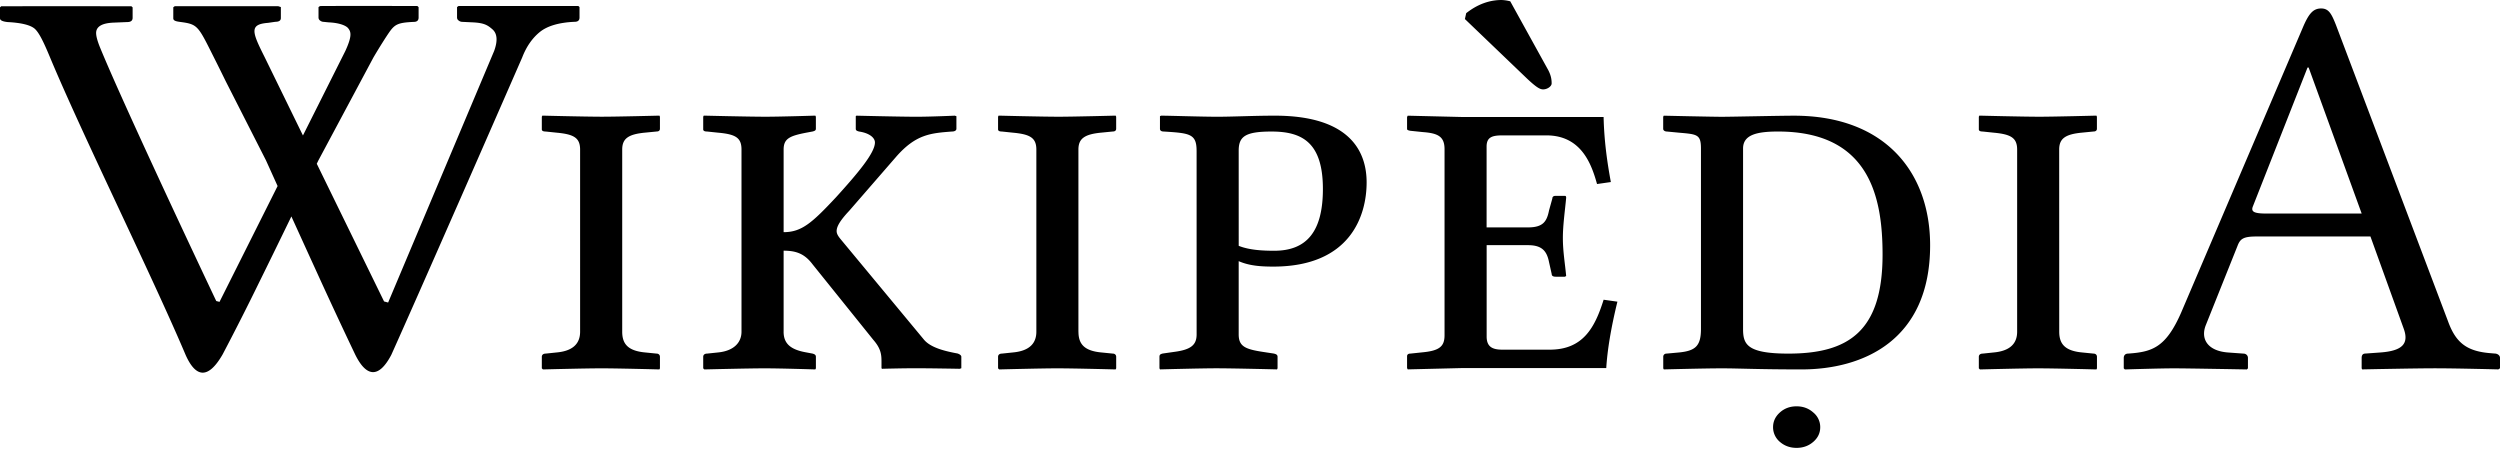 <svg xmlns="http://www.w3.org/2000/svg" width="120" height="22"><path fill="#000" fill-rule="nonzero" d="M18.135.286h.594l.184.001h.337l.152.001h.37l.091.001h.171l.059.055v.5c0 .138-.079.207-.232.207-.753.035-.907.11-1.184.507-.15.217-.447.682-.754 1.204L15.28 7.705l-.035.073-.04.082 3.23 6.609.195.053 5.089-12.076c.177-.486.15-.832-.078-1.035-.228-.197-.388-.315-.978-.339l-.478-.023a.275.275 0 0 1-.167-.062.173.173 0 0 1-.08-.146V.338l.073-.051h5.748l.058.051v.503c0 .137-.077.205-.231.205-.753.033-1.31.197-1.673.489-.361.293-.645.699-.848 1.224 0 0-1.444 3.306-3.002 6.855l-.269.61c-1.164 2.65-2.349 5.336-3.01 6.806-.612 1.167-1.214 1.06-1.745-.033a246.384 246.384 0 0 1-1.917-4.117l-.235-.513-.901-1.978c-.28.578-.588 1.21-.902 1.852l-.247.503c-.04.084-.082.167-.123.251l-.246.5a129.803 129.803 0 0 1-1.782 3.517c-.716 1.242-1.304 1.08-1.773.032C7.287 13.206 3.948 6.469 2.376 2.693c-.29-.696-.51-1.143-.717-1.32-.209-.174-.64-.28-1.297-.314C.12 1.032 0 .974 0 .88V.354L.058.3h.105L.431.3h.16l.57-.001h3.62L4.996.3l1.006.001h.306l.058.053v.5c0 .138-.087.205-.26.205l-.652.027c-.56.023-.84.19-.84.5 0 .145.06.38.189.695.518 1.262 1.563 3.563 2.609 5.827l.261.565c1.39 3 2.707 5.776 2.707 5.776l.157.041 2.788-5.56-.559-1.235-1.916-3.766-.028-.056c-.088-.18-.363-.738-.469-.947-.84-1.668-.823-1.756-1.673-1.869-.239-.03-.362-.062-.362-.18V.349l.07-.051h.332l.182-.001 1.457-.001h2.99l.132.043v.526c0 .12-.087.181-.262.181l-.359.052c-.909.07-.76.443-.157 1.645l1.838 3.76 2.034-4.054c.318-.693.278-.9.158-1.065l-.027-.035c-.08-.096-.351-.25-.94-.276l-.232-.024a.276.276 0 0 1-.166-.06.175.175 0 0 1-.079-.147v-.5L15.36.29c.298-.002.673-.004 1.08-.004Zm10.668 5.316h.119c.708 0 2.73-.052 2.73-.052l.025.053v.577c0 .079-.052.132-.157.132l-.552.054c-.814.077-1.102.287-1.102.813v8.743c0 .576.264.918 1.103.996l.55.055c.08 0 .158.05.158.155v.552l-.025.053s-1.819-.049-2.692-.053h-.118c-.734 0-2.781.053-2.781.053l-.054-.053v-.552c0-.104.08-.155.184-.155l.526-.055c.866-.078 1.128-.498 1.128-.996V7.18c0-.576-.316-.736-1.128-.812l-.526-.055c-.104 0-.184-.025-.184-.105v-.605l.028-.053s1.889.048 2.768.052Zm8.81 10.32c0 .576.34.866 1.103.996l.29.055c.077.025.157.05.157.155v.552l-.028.053s-1.653-.053-2.44-.053c-.735 0-2.888.053-2.888.053l-.053-.053v-.552c0-.104.08-.155.185-.155l.525-.055c.787-.078 1.128-.498 1.128-.996V7.18c0-.576-.288-.736-1.128-.812l-.525-.055c-.106 0-.185-.025-.185-.105v-.605l.027-.053s2.153.053 2.965.053c.737 0 2.39-.053 2.39-.053l.026.053v.577c0 .079-.053.105-.158.132l-.288.054c-.814.156-1.102.287-1.102.813v3.965c.866 0 1.364-.445 2.519-1.68 1.05-1.157 1.864-2.126 1.864-2.625 0-.211-.236-.446-.762-.526-.104-.026-.158-.053-.158-.132v-.604l.028-.025s2.126.052 2.887.052c.682 0 1.837-.052 1.837-.052l.079.025v.604c0 .079-.08.132-.21.132-1.024.079-1.733.13-2.678 1.207l-2.257 2.598c-.446.474-.604.76-.604.972 0 .158.105.287.236.445l3.963 4.778c.316.366.946.525 1.47.629l.132.025c.078.026.184.078.184.158v.551l-.079.026s-1.391-.026-2.125-.026c-.658 0-1.602.026-1.602.026l-.026-.026v-.315c0-.343-.027-.629-.393-1.049l-2.915-3.624c-.394-.525-.814-.655-1.39-.655v3.889Zm14.153 0c0 .576.261.918 1.101.996l.552.055c.078 0 .158.05.158.155v.552l-.027.053s-1.995-.053-2.808-.053c-.736 0-2.783.053-2.783.053l-.052-.053v-.552c0-.104.078-.155.183-.155l.525-.055c.866-.078 1.13-.498 1.13-.996V7.18c0-.576-.316-.736-1.13-.812l-.525-.055c-.105 0-.183-.025-.183-.105v-.605l.026-.053s2.073.053 2.887.053c.708 0 2.73-.053 2.73-.053l.026.053v.577c0 .079-.052.132-.158.132l-.55.054c-.814.077-1.104.287-1.104.813v8.742l.002.001Zm5.67-8.69c0-.815-.34-.84-1.574-.919-.158 0-.184-.078-.184-.132v-.603l.052-.026c.394 0 1.943.052 2.704.052.735 0 1.786-.052 2.756-.052 3.726 0 4.408 1.836 4.408 3.203 0 1.576-.761 4.042-4.486 4.042-.656 0-1.181-.053-1.655-.262v3.515c0 .578.316.71 1.156.84l.526.08c.105.025.184.053.184.156v.552l-.026.053s-2.1-.053-2.914-.053c-.734 0-2.703.053-2.703.053l-.026-.053v-.552c0-.105.052-.13.157-.157l.551-.079c.814-.105 1.076-.34 1.076-.84l-.001-8.819Zm2.022 4.568c.524.21 1.182.236 1.706.236 1.577 0 2.335-.947 2.335-2.966 0-2.258-1.024-2.756-2.467-2.756-1.26 0-1.575.237-1.575.919l.001 4.568V11.8ZM72.082 0c-.893 0-1.493.473-1.704.631l-.063.283 2.997 2.872c.422.394.6.505.757.505.211 0 .41-.153.41-.284 0-.184-.025-.369-.157-.631L72.492.063a1.935 1.935 0 0 0-.41-.063Zm-4.51 5.553-.033.063v.568c0 .026 0 .068.158.094l.599.062c.735.054 1.042.218 1.042.822v8.928c0 .525-.228.742-1.042.82l-.6.063c-.13 0-.157.075-.157.127v.568l.032.063 2.587-.063H77.1c.052-.84.22-1.9.536-3.188l-.662-.093c-.42 1.338-.987 2.397-2.587 2.397h-2.272c-.473 0-.756-.131-.756-.631v-4.385h1.987c.683 0 .905.295 1.009.82l.127.567c0 .08.058.127.189.127h.442l.063-.032c-.054-.603-.158-1.173-.158-1.829 0-.63.106-1.347.158-1.925 0-.052-.01-.095-.063-.095h-.442c-.105 0-.158.048-.158.127l-.158.568c-.105.525-.275.82-1.01.82h-1.988v-3.88c0-.447.259-.537.757-.537h2.114c1.681 0 2.167 1.39 2.43 2.335l.663-.095c-.184-.997-.322-1.995-.348-3.123H70.189l-2.618-.063Zm12.419 11.42.604-.055c.789-.078 1.051-.314 1.051-1.127V7.13c0-.684-.186-.684-1.051-.761l-.576-.055c-.104 0-.186-.052-.186-.132v-.576l.027-.053s2.31.053 2.784.053c.496 0 2.781-.053 3.465-.053 4.383 0 6.537 2.73 6.537 6.222 0 4.594-3.256 5.957-6.169 5.957-2.1 0-3.017-.052-3.831-.052-.789 0-2.784.052-2.784.052l-.026-.052v-.552a.147.147 0 0 1 .155-.154Zm5.855 0c2.887 0 4.517-1.076 4.517-4.753 0-2.729-.606-5.907-5.016-5.907-1.024 0-1.68.157-1.68.815v8.663c0 .734.183 1.182 2.18 1.182m12.996-1.051c0 .576.262.918 1.102.996l.552.055c.078 0 .157.05.157.155v.552l-.026.053s-1.995-.053-2.808-.053c-.736 0-2.783.053-2.783.053l-.053-.053v-.552c0-.104.079-.155.184-.155l.526-.055c.866-.078 1.129-.498 1.129-.996V7.18c0-.576-.317-.736-1.13-.812l-.525-.055c-.105 0-.184-.025-.184-.105v-.605l.026-.053s2.074.053 2.887.053c.708 0 2.73-.053 2.73-.053l.025.053v.577c0 .079-.053.132-.158.132l-.551.054c-.814.077-1.102.287-1.102.813l.002 8.742v.001Zm8.087.996.761.055c.105 0 .21.078.21.209v.498l-.053.053s-2.861-.053-3.491-.053c-.684 0-2.363.053-2.363.053l-.054-.053v-.498c0-.13.079-.21.211-.21 1.156-.079 1.81-.29 2.545-1.97l5.827-13.65c.287-.683.498-.946.893-.946.367 0 .5.263.708.788l5.381 14.227c.37 1.025.893 1.418 1.943 1.523l.29.025c.13 0 .262.079.262.211v.498l-.079.053s-2.02-.053-3.045-.053c-.919 0-3.492.053-3.492.053l-.025-.053v-.498c0-.132.052-.21.185-.21l.736-.053c.996-.078 1.365-.395 1.102-1.13l-1.601-4.436h-5.46c-.63 0-.788.105-.918.445l-1.523 3.807c-.264.658.078 1.237 1.05 1.315Zm6.43-6.669-2.545-7.007h-.054l-2.624 6.667c-.105.264.077.341.655.341h4.568ZM85.435 21.21a.917.917 0 0 1-.328-.706c0-.274.11-.511.328-.706.22-.198.488-.295.8-.295.31 0 .58.097.801.295a.904.904 0 0 1 .335.706c0 .276-.11.512-.335.706-.22.191-.49.288-.8.288-.313 0-.58-.097-.801-.288"/></svg>